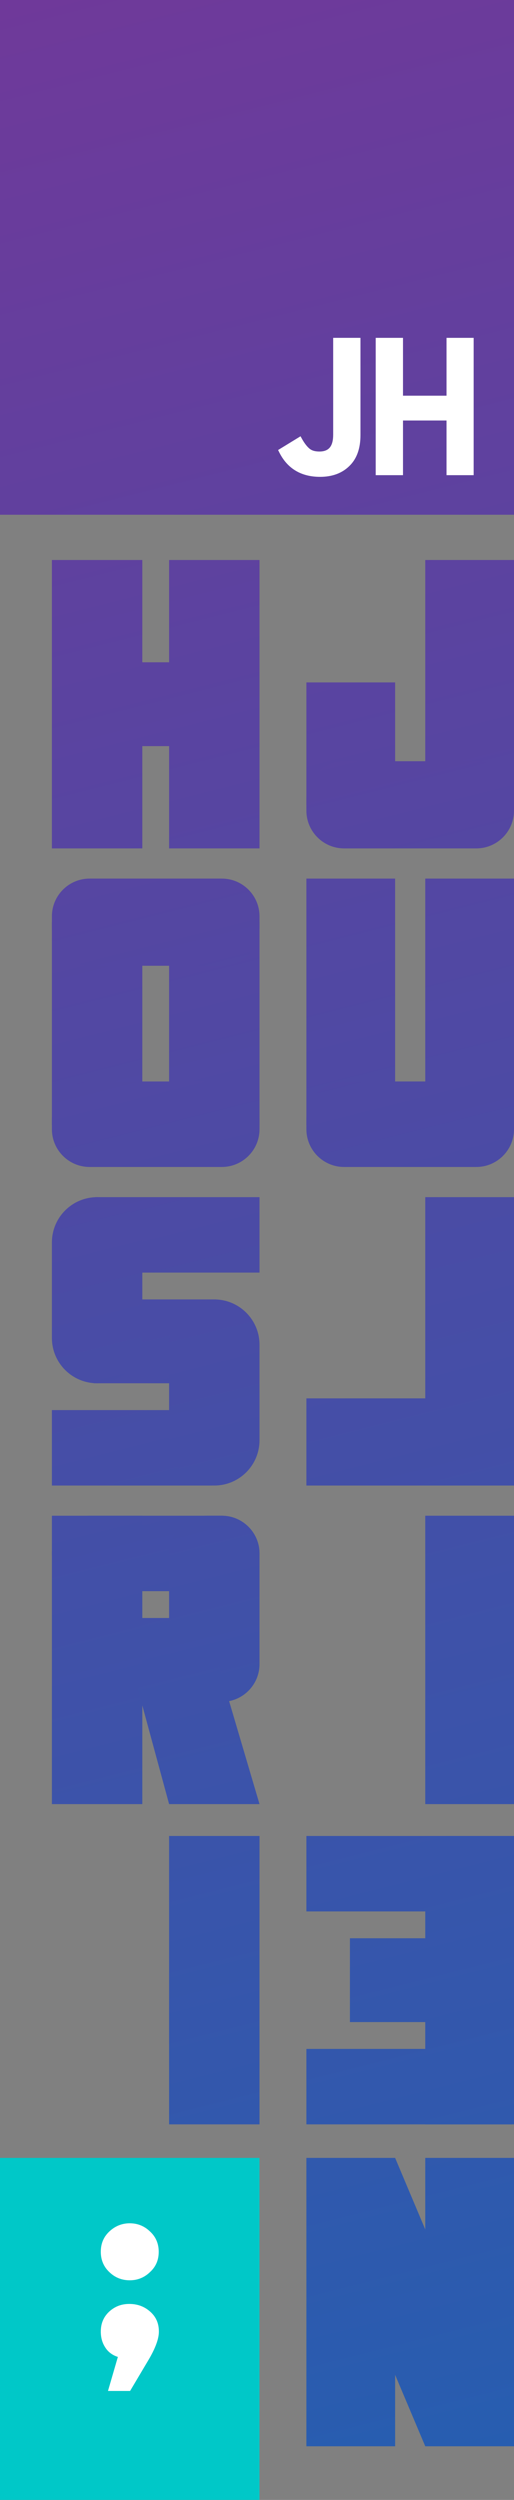 <?xml version="1.0" encoding="utf-8"?>
<!-- Generator: Adobe Illustrator 21.0.2, SVG Export Plug-In . SVG Version: 6.00 Build 0)  -->
<svg version="1.1" id="Layer_1" xmlns="http://www.w3.org/2000/svg" xmlns:xlink="http://www.w3.org/1999/xlink" x="0px" y="0px"
	 viewBox="0 0 307 1491" style="enable-background:new 0 0 307 1491;" xml:space="preserve">
<rect x="0" y="0" width="307" height="1491" fill="#808080" stroke="none"/>
<style type="text/css">
	.st0{fill:url(#SVGID_1_);}
	.st1{fill:url(#SVGID_2_);}
	.st2{fill:url(#SVGID_3_);}
	.st3{fill:url(#SVGID_4_);}
	.st4{fill:url(#SVGID_5_);}
	.st5{fill:url(#SVGID_6_);}
	.st6{fill:url(#SVGID_7_);}
	.st7{fill:url(#SVGID_8_);}
	.st8{fill:url(#SVGID_9_);}
	.st9{fill:url(#SVGID_10_);}
	.st10{fill:url(#SVGID_11_);}
	.st11{fill:url(#SVGID_12_);}
	.st12{fill:url(#SVGID_13_);}
	.st13{fill:url(#SVGID_14_);}
	.st14{fill:url(#SVGID_15_);}
	.st15{fill:url(#SVGID_16_);}
	.st16{fill:url(#SVGID_17_);}
	.st17{fill:url(#SVGID_18_);}
	.st18{fill:url(#SVGID_19_);}
	.st19{fill:url(#SVGID_20_);}
	.st20{fill:url(#SVGID_21_);}
	.st21{fill:url(#SVGID_22_);}
	.st22{fill:url(#SVGID_23_);}
	.st23{fill:url(#SVGID_24_);}
	.st24{fill:url(#SVGID_25_);}
	.st25{fill:url(#SVGID_26_);}
	.st26{fill:url(#SVGID_27_);}
	.st27{fill:url(#SVGID_28_);}
	.st28{fill:url(#SVGID_29_);}
	.st29{fill:url(#SVGID_30_);}
	.st30{fill:url(#SVGID_31_);}
	.st31{fill:url(#SVGID_32_);}
	.st32{fill:url(#SVGID_33_);}
	.st33{fill:url(#SVGID_34_);}
	.st34{fill:url(#SVGID_35_);}
	.st35{fill:#FFFFFF;}
	.st36{fill:#00C8C8;}
</style>
<linearGradient id="SVGID_1_" gradientUnits="userSpaceOnUse" x1="-74.322" y1="2240.552" x2="824.068" y2="-1312.508" gradientTransform="matrix(1 0 0 -1 0 1492)">
	<stop  offset="0" style="stop-color:#93278F"/>
	<stop  offset="0.831" style="stop-color:#0071BC"/>
	<stop  offset="1" style="stop-color:#1B1464"/>
</linearGradient>
<rect y="-2.1" class="st0" width="307" height="309.1"/>
<linearGradient id="SVGID_2_" gradientUnits="userSpaceOnUse" x1="-13.98" y1="2249.644" x2="879.602" y2="-1284.399" gradientTransform="matrix(1 0 0 -1 0 1492)">
	<stop  offset="0" style="stop-color:#93278F"/>
	<stop  offset="0.831" style="stop-color:#0071BC"/>
	<stop  offset="1" style="stop-color:#1B1464"/>
</linearGradient>
<rect x="254" y="334" class="st1" width="53" height="146"/>
<linearGradient id="SVGID_3_" gradientUnits="userSpaceOnUse" x1="-89.388" y1="2230.577" x2="804.194" y2="-1303.466" gradientTransform="matrix(1 0 0 -1 0 1492)">
	<stop  offset="0" style="stop-color:#93278F"/>
	<stop  offset="0.831" style="stop-color:#0071BC"/>
	<stop  offset="1" style="stop-color:#1B1464"/>
</linearGradient>
<rect x="183" y="407" class="st2" width="53" height="73"/>
<linearGradient id="SVGID_4_" gradientUnits="userSpaceOnUse" x1="-125.987" y1="2221.323" x2="767.595" y2="-1312.72" gradientTransform="matrix(1 0 0 -1 0 1492)">
	<stop  offset="0" style="stop-color:#93278F"/>
	<stop  offset="0.831" style="stop-color:#0071BC"/>
	<stop  offset="1" style="stop-color:#1B1464"/>
</linearGradient>
<rect x="183" y="524" class="st3" width="53" height="147"/>
<linearGradient id="SVGID_5_" gradientUnits="userSpaceOnUse" x1="-59.253" y1="2238.196" x2="834.328" y2="-1295.847" gradientTransform="matrix(1 0 0 -1 0 1492)">
	<stop  offset="0" style="stop-color:#93278F"/>
	<stop  offset="0.831" style="stop-color:#0071BC"/>
	<stop  offset="1" style="stop-color:#1B1464"/>
</linearGradient>
<rect x="254" y="524" class="st4" width="53" height="147"/>
<linearGradient id="SVGID_6_" gradientUnits="userSpaceOnUse" x1="-67.077" y1="2055.74" x2="718.531" y2="-1051.276" gradientTransform="matrix(1 0 0 -1 0 1492)">
	<stop  offset="0" style="stop-color:#93278F"/>
	<stop  offset="0.831" style="stop-color:#0071BC"/>
	<stop  offset="1" style="stop-color:#1B1464"/>
</linearGradient>
<path class="st5" d="M284.5,696h-79c-12.4,0-22.5-10.1-22.5-22.5v-6c0-12.4,10.1-22.5,22.5-22.5h79c12.4,0,22.5,10.1,22.5,22.5v6
	C307,685.9,296.9,696,284.5,696z"/>
<linearGradient id="SVGID_7_" gradientUnits="userSpaceOnUse" x1="-271.472" y1="2184.537" x2="622.109" y2="-1349.506" gradientTransform="matrix(1 0 0 -1 0 1492)">
	<stop  offset="0" style="stop-color:#93278F"/>
	<stop  offset="0.831" style="stop-color:#0071BC"/>
	<stop  offset="1" style="stop-color:#1B1464"/>
</linearGradient>
<rect x="31" y="550" class="st6" width="54" height="121"/>
<linearGradient id="SVGID_8_" gradientUnits="userSpaceOnUse" x1="-205.679" y1="2201.173" x2="687.903" y2="-1332.87" gradientTransform="matrix(1 0 0 -1 0 1492)">
	<stop  offset="0" style="stop-color:#93278F"/>
	<stop  offset="0.831" style="stop-color:#0071BC"/>
	<stop  offset="1" style="stop-color:#1B1464"/>
</linearGradient>
<rect x="101" y="550" class="st7" width="54" height="121"/>
<linearGradient id="SVGID_9_" gradientUnits="userSpaceOnUse" x1="-211.047" y1="2023.981" x2="574.561" y2="-1083.035" gradientTransform="matrix(1 0 0 -1 0 1492)">
	<stop  offset="0" style="stop-color:#93278F"/>
	<stop  offset="0.831" style="stop-color:#0071BC"/>
	<stop  offset="1" style="stop-color:#1B1464"/>
</linearGradient>
<path class="st8" d="M132.5,696h-79C41.1,696,31,685.9,31,673.5v-6c0-12.4,10.1-22.5,22.5-22.5h79c12.4,0,22.5,10.1,22.5,22.5v6
	C155,685.9,144.9,696,132.5,696z"/>
<linearGradient id="SVGID_10_" gradientUnits="userSpaceOnUse" x1="-186.329" y1="2046.726" x2="600.574" y2="-1065.414" gradientTransform="matrix(1 0 0 -1 0 1492)">
	<stop  offset="0" style="stop-color:#93278F"/>
	<stop  offset="0.831" style="stop-color:#0071BC"/>
	<stop  offset="1" style="stop-color:#1B1464"/>
</linearGradient>
<path class="st9" d="M132.5,576h-79C41.1,576,31,565.9,31,553.5v-7c0-12.4,10.1-22.5,22.5-22.5h79c12.4,0,22.5,10.1,22.5,22.5v7
	C155,565.9,144.9,576,132.5,576z"/>
<linearGradient id="SVGID_11_" gradientUnits="userSpaceOnUse" x1="-102.388" y1="2227.29" x2="791.194" y2="-1306.753" gradientTransform="matrix(1 0 0 -1 0 1492)">
	<stop  offset="0" style="stop-color:#93278F"/>
	<stop  offset="0.831" style="stop-color:#0071BC"/>
	<stop  offset="1" style="stop-color:#1B1464"/>
</linearGradient>
<rect x="254" y="714" class="st10" width="53" height="130"/>
<linearGradient id="SVGID_12_" gradientUnits="userSpaceOnUse" x1="-152.533" y1="2214.61" x2="741.049" y2="-1319.432" gradientTransform="matrix(1 0 0 -1 0 1492)">
	<stop  offset="0" style="stop-color:#93278F"/>
	<stop  offset="0.831" style="stop-color:#0071BC"/>
	<stop  offset="1" style="stop-color:#1B1464"/>
</linearGradient>
<rect x="254" y="904" class="st11" width="53" height="172"/>
<linearGradient id="SVGID_13_" gradientUnits="userSpaceOnUse" x1="-341.261" y1="2166.89" x2="552.32" y2="-1367.152" gradientTransform="matrix(1 0 0 -1 0 1492)">
	<stop  offset="0" style="stop-color:#93278F"/>
	<stop  offset="0.831" style="stop-color:#0071BC"/>
	<stop  offset="1" style="stop-color:#1B1464"/>
</linearGradient>
<rect x="101" y="1095" class="st12" width="54" height="172"/>
<linearGradient id="SVGID_14_" gradientUnits="userSpaceOnUse" x1="-242.842" y1="2188.776" x2="650.74" y2="-1345.267" gradientTransform="matrix(1 0 0 -1 0 1492)">
	<stop  offset="0" style="stop-color:#93278F"/>
	<stop  offset="0.831" style="stop-color:#0071BC"/>
	<stop  offset="1" style="stop-color:#1B1464"/>
</linearGradient>
<rect x="254" y="1287" class="st13" width="53" height="172"/>
<linearGradient id="SVGID_15_" gradientUnits="userSpaceOnUse" x1="-276.279" y1="2180.321" x2="617.302" y2="-1353.721" gradientTransform="matrix(1 0 0 -1 0 1492)">
	<stop  offset="0" style="stop-color:#93278F"/>
	<stop  offset="0.831" style="stop-color:#0071BC"/>
	<stop  offset="1" style="stop-color:#1B1464"/>
</linearGradient>
<polygon class="st14" points="300.1,1439 254,1459 189.7,1306.8 236,1287 "/>
<linearGradient id="SVGID_16_" gradientUnits="userSpaceOnUse" x1="-309.576" y1="2171.902" x2="584.006" y2="-1362.141" gradientTransform="matrix(1 0 0 -1 0 1492)">
	<stop  offset="0" style="stop-color:#93278F"/>
	<stop  offset="0.831" style="stop-color:#0071BC"/>
	<stop  offset="1" style="stop-color:#1B1464"/>
</linearGradient>
<rect x="183" y="1287" class="st15" width="53" height="172"/>
<linearGradient id="SVGID_17_" gradientUnits="userSpaceOnUse" x1="-155.005" y1="2213.986" x2="738.577" y2="-1320.057" gradientTransform="matrix(1 0 0 -1 0 1492)">
	<stop  offset="0" style="stop-color:#93278F"/>
	<stop  offset="0.831" style="stop-color:#0071BC"/>
	<stop  offset="1" style="stop-color:#1B1464"/>
</linearGradient>
<rect x="183" y="834" class="st16" width="124" height="52"/>
<linearGradient id="SVGID_18_" gradientUnits="userSpaceOnUse" x1="-27.723" y1="2090.598" x2="759.18" y2="-1021.541" gradientTransform="matrix(1 0 0 -1 0 1492)">
	<stop  offset="0" style="stop-color:#93278F"/>
	<stop  offset="0.831" style="stop-color:#0071BC"/>
	<stop  offset="1" style="stop-color:#1B1464"/>
</linearGradient>
<path class="st17" d="M284.5,506h-79c-12.4,0-22.5-10.1-22.5-22.5v-7c0-12.4,10.1-22.5,22.5-22.5h79c12.4,0,22.5,10.1,22.5,22.5v7
	C307,495.9,296.9,506,284.5,506z"/>
<linearGradient id="SVGID_19_" gradientUnits="userSpaceOnUse" x1="-160.405" y1="2212.62" x2="733.176" y2="-1321.423" gradientTransform="matrix(1 0 0 -1 0 1492)">
	<stop  offset="0" style="stop-color:#93278F"/>
	<stop  offset="0.831" style="stop-color:#0071BC"/>
	<stop  offset="1" style="stop-color:#1B1464"/>
</linearGradient>
<rect x="101" y="334" class="st18" width="54" height="172"/>
<linearGradient id="SVGID_20_" gradientUnits="userSpaceOnUse" x1="-226.199" y1="2195.984" x2="667.383" y2="-1338.059" gradientTransform="matrix(1 0 0 -1 0 1492)">
	<stop  offset="0" style="stop-color:#93278F"/>
	<stop  offset="0.831" style="stop-color:#0071BC"/>
	<stop  offset="1" style="stop-color:#1B1464"/>
</linearGradient>
<rect x="31" y="334" class="st19" width="54" height="172"/>
<linearGradient id="SVGID_21_" gradientUnits="userSpaceOnUse" x1="-353.225" y1="2454.808" x2="704.427" y2="-1728.12" gradientTransform="matrix(1 0 0 -1 0 1492)">
	<stop  offset="0" style="stop-color:#93278F"/>
	<stop  offset="0.831" style="stop-color:#0071BC"/>
	<stop  offset="1" style="stop-color:#1B1464"/>
</linearGradient>
<rect x="56" y="775" class="st20" width="73" height="50"/>
<linearGradient id="SVGID_22_" gradientUnits="userSpaceOnUse" x1="-224.393" y1="2062.177" x2="592.25" y2="-1167.581" gradientTransform="matrix(1 0 0 -1 0 1492)">
	<stop  offset="0" style="stop-color:#93278F"/>
	<stop  offset="0.831" style="stop-color:#0071BC"/>
	<stop  offset="1" style="stop-color:#1B1464"/>
</linearGradient>
<rect x="57" y="714" class="st21" width="98" height="45"/>
<linearGradient id="SVGID_23_" gradientUnits="userSpaceOnUse" x1="-277.536" y1="2038.57" x2="535.883" y2="-1178.436" gradientTransform="matrix(1 0 0 -1 0 1492)">
	<stop  offset="0" style="stop-color:#93278F"/>
	<stop  offset="0.831" style="stop-color:#0071BC"/>
	<stop  offset="1" style="stop-color:#1B1464"/>
</linearGradient>
<rect x="31" y="841" class="st22" width="96" height="45"/>
<linearGradient id="SVGID_24_" gradientUnits="userSpaceOnUse" x1="-274.078" y1="2035.842" x2="533.903" y2="-1159.659" gradientTransform="matrix(1 0 0 -1 0 1492)">
	<stop  offset="0" style="stop-color:#93278F"/>
	<stop  offset="0.831" style="stop-color:#0071BC"/>
	<stop  offset="1" style="stop-color:#1B1464"/>
</linearGradient>
<path class="st23" d="M58,825L58,825c-14.9,0-27-12.1-27-27v-57c0-14.9,12.1-27,27-27l0,0c14.9,0,27,12.1,27,27v57
	C85,812.9,72.9,825,58,825z"/>
<linearGradient id="SVGID_25_" gradientUnits="userSpaceOnUse" x1="-220.99" y1="2041.727" x2="586.992" y2="-1153.774" gradientTransform="matrix(1 0 0 -1 0 1492)">
	<stop  offset="0" style="stop-color:#93278F"/>
	<stop  offset="0.831" style="stop-color:#0071BC"/>
	<stop  offset="1" style="stop-color:#1B1464"/>
</linearGradient>
<path class="st24" d="M128,886L128,886c-14.9,0-27-12.1-27-27v-57c0-14.9,12.1-27,27-27l0,0c14.9,0,27,12.1,27,27v57
	C155,873.9,142.9,886,128,886z"/>
<linearGradient id="SVGID_26_" gradientUnits="userSpaceOnUse" x1="-285.125" y1="2060.3" x2="546.628" y2="-1229.216" gradientTransform="matrix(1 0 0 -1 0 1492)">
	<stop  offset="0" style="stop-color:#93278F"/>
	<stop  offset="0.831" style="stop-color:#0071BC"/>
	<stop  offset="1" style="stop-color:#1B1464"/>
</linearGradient>
<rect x="77" y="965" class="st25" width="61" height="39"/>
<linearGradient id="SVGID_27_" gradientUnits="userSpaceOnUse" x1="-260.674" y1="1964.251" x2="516.449" y2="-1109.208" gradientTransform="matrix(1 0 0 -1 0 1492)">
	<stop  offset="0" style="stop-color:#93278F"/>
	<stop  offset="0.831" style="stop-color:#0071BC"/>
	<stop  offset="1" style="stop-color:#1B1464"/>
</linearGradient>
<path class="st26" d="M132.5,949h-79C41.1,949,31,938.9,31,926.5l0,0c0-12.4,10.1-22.5,22.5-22.5h79c12.4,0,22.5,10.1,22.5,22.5l0,0
	C155,938.9,144.9,949,132.5,949z"/>
<linearGradient id="SVGID_28_" gradientUnits="userSpaceOnUse" x1="-361.663" y1="2161.732" x2="531.919" y2="-1372.311" gradientTransform="matrix(1 0 0 -1 0 1492)">
	<stop  offset="0" style="stop-color:#93278F"/>
	<stop  offset="0.831" style="stop-color:#0071BC"/>
	<stop  offset="1" style="stop-color:#1B1464"/>
</linearGradient>
<rect x="31" y="904" class="st27" width="54" height="172"/>
<linearGradient id="SVGID_29_" gradientUnits="userSpaceOnUse" x1="-255.362" y1="2048.667" x2="566.886" y2="-1203.258" gradientTransform="matrix(1 0 0 -1 0 1492)">
	<stop  offset="0" style="stop-color:#93278F"/>
	<stop  offset="0.831" style="stop-color:#0071BC"/>
	<stop  offset="1" style="stop-color:#1B1464"/>
</linearGradient>
<path class="st28" d="M132.5,1015h-9c-12.4,0-22.5-10.1-22.5-22.5v-66c0-12.4,10.1-22.5,22.5-22.5h9c12.4,0,22.5,10.1,22.5,22.5v66
	C155,1004.9,144.9,1015,132.5,1015z"/>
<linearGradient id="SVGID_30_" gradientUnits="userSpaceOnUse" x1="-193.302" y1="2204.302" x2="700.279" y2="-1329.741" gradientTransform="matrix(1 0 0 -1 0 1492)">
	<stop  offset="0" style="stop-color:#93278F"/>
	<stop  offset="0.831" style="stop-color:#0071BC"/>
	<stop  offset="1" style="stop-color:#1B1464"/>
</linearGradient>
<rect x="45" y="395" class="st29" width="96" height="50"/>
<linearGradient id="SVGID_31_" gradientUnits="userSpaceOnUse" x1="-219.073" y1="2197.786" x2="674.508" y2="-1336.257" gradientTransform="matrix(1 0 0 -1 0 1492)">
	<stop  offset="0" style="stop-color:#93278F"/>
	<stop  offset="0.831" style="stop-color:#0071BC"/>
	<stop  offset="1" style="stop-color:#1B1464"/>
</linearGradient>
<rect x="209" y="1156" class="st30" width="98" height="50"/>
<linearGradient id="SVGID_32_" gradientUnits="userSpaceOnUse" x1="-216.201" y1="2198.512" x2="677.381" y2="-1335.531" gradientTransform="matrix(1 0 0 -1 0 1492)">
	<stop  offset="0" style="stop-color:#93278F"/>
	<stop  offset="0.831" style="stop-color:#0071BC"/>
	<stop  offset="1" style="stop-color:#1B1464"/>
</linearGradient>
<rect x="183" y="1095" class="st31" width="124" height="45"/>
<linearGradient id="SVGID_33_" gradientUnits="userSpaceOnUse" x1="-197.925" y1="2203.133" x2="695.656" y2="-1330.91" gradientTransform="matrix(1 0 0 -1 0 1492)">
	<stop  offset="0" style="stop-color:#93278F"/>
	<stop  offset="0.831" style="stop-color:#0071BC"/>
	<stop  offset="1" style="stop-color:#1B1464"/>
</linearGradient>
<rect x="254" y="1095" class="st32" width="53" height="172"/>
<linearGradient id="SVGID_34_" gradientUnits="userSpaceOnUse" x1="-349.283" y1="2300.734" x2="609.005" y2="-1489.216" gradientTransform="matrix(1 0 0 -1 0 1492)">
	<stop  offset="0" style="stop-color:#93278F"/>
	<stop  offset="0.831" style="stop-color:#0071BC"/>
	<stop  offset="1" style="stop-color:#1B1464"/>
</linearGradient>
<polygon class="st33" points="155,1076 101,1076 80.2,999.5 126.6,979.9 "/>
<linearGradient id="SVGID_35_" gradientUnits="userSpaceOnUse" x1="-246.853" y1="2190.762" x2="646.729" y2="-1343.281" gradientTransform="matrix(1 0 0 -1 0 1492)">
	<stop  offset="0" style="stop-color:#93278F"/>
	<stop  offset="0.831" style="stop-color:#0071BC"/>
	<stop  offset="1" style="stop-color:#1B1464"/>
</linearGradient>
<rect x="183" y="1222" class="st34" width="123" height="45"/>
<g>
	<path class="st35" d="M191.2,284.4c-11.2,0-19.4-4.8-24.3-14.4l-0.8-1.6l13.4-8.2l1,1.8c1.5,2.6,3,4.5,4.5,5.7
		c1.4,1.1,3.3,1.6,5.8,1.6c2.8,0,4.8-0.8,6.1-2.3c1.4-1.6,2.1-4.2,2.1-7.7v-57.8h16.3v58c0,8-2.2,14.2-6.7,18.5
		C204.2,282.3,198.3,284.4,191.2,284.4z"/>
	<polygon class="st35" points="266.7,283.4 266.7,250.8 240.7,250.8 240.7,283.4 224.4,283.4 224.4,201.5 240.7,201.5 240.7,236 
		266.7,236 266.7,201.5 282.9,201.5 282.9,283.4 	"/>
</g>
<rect y="1287" class="st36" width="155" height="204"/>
<g>
	<path class="st35" d="M77.5,1360c-4.7,0-8.8-1.6-12.2-4.9c-3.4-3.2-5.1-7.3-5.1-12.1c0-4.9,1.7-8.9,5.1-12.1
		c3.4-3.2,7.5-4.9,12.2-4.9c4.6,0,8.7,1.6,12.1,4.9c3.5,3.2,5.2,7.3,5.2,12.1c0,4.9-1.7,8.9-5.2,12.1
		C86.2,1358.4,82.1,1360,77.5,1360z M64.5,1426l5.9-20.3c-3.2-1-5.8-2.9-7.5-5.6c-1.8-2.7-2.7-5.9-2.7-9.5c0-4.9,1.7-8.8,5-11.9
		c3.4-3.1,7.3-4.6,12-4.6c4.9,0,9,1.5,12.5,4.6s5.2,7,5.2,11.9c0,4.5-2.3,10.5-6.8,17.9L77.7,1426H64.5z"/>
</g>
</svg>
